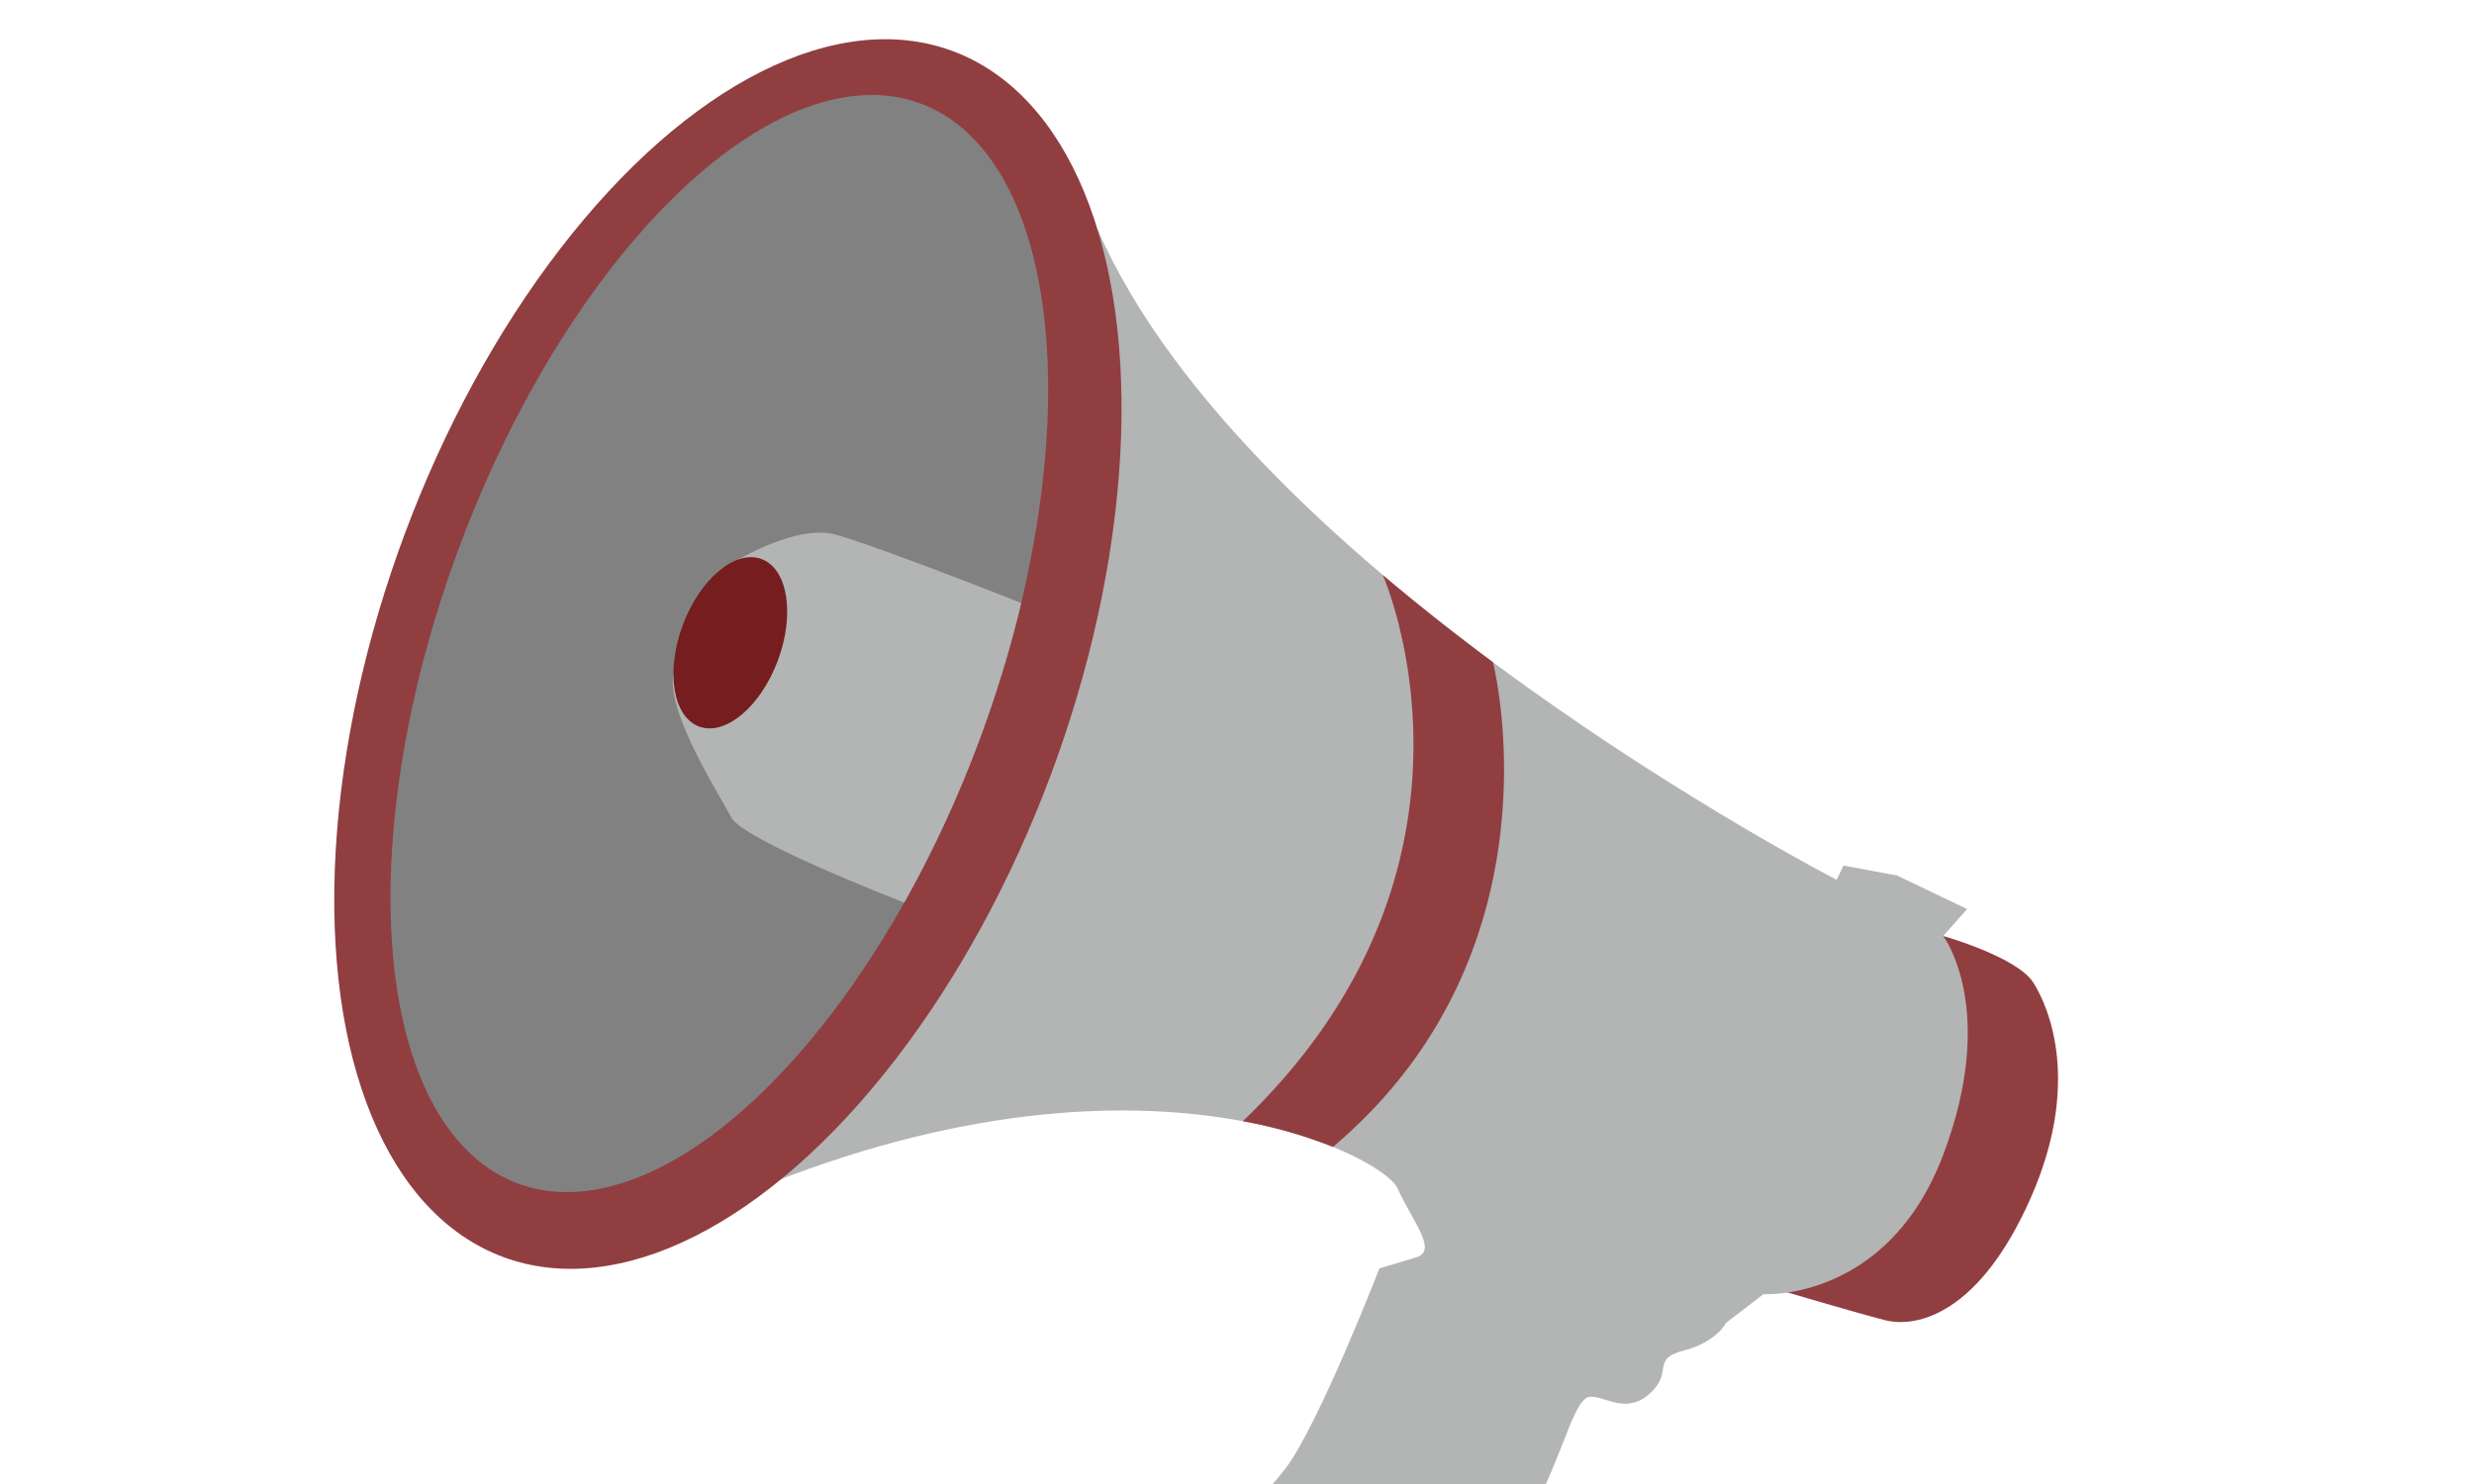 <svg id="ac31289b-3f4d-4ec8-893c-1e0b72a1fc11" data-name="Layer 1" xmlns="http://www.w3.org/2000/svg" xmlns:xlink="http://www.w3.org/1999/xlink" width="176.389mm" height="105.833mm" viewBox="0 0 500 300">
  <defs>
    <clipPath id="fb9dfec7-83bb-4825-9ecb-62d94ab0beb7">
      <rect x="51.236" width="384.504" height="300" style="fill: none"/>
    </clipPath>
  </defs>
  <title>pic-8</title>
  <g style="clip-path: url(#fb9dfec7-83bb-4825-9ecb-62d94ab0beb7)">
    <g>
      <path d="M392.726,189.216s14.919,4.213,18.219,9.435,9.648,20.552-.586,43.64-22.751,26.3-29.463,24.574-24.473-7.018-24.473-7.018L357,205.679Z" style="fill: #913e41"/>
      <path d="M140.06,245.944c86.119-40.371,139.239-12.646,142.382-5.722s8.273,12.655,3.69,14-7.348,2.184-7.348,2.184-12.228,31.539-18.957,40.421-27.264,27.225-23.126,35.6,1.2,17.333,7.173,26.053,17.023,15.854,22.518,9.276,1.975-4.7,8.246-11.133,29.667-40.084,35.743-52.257,7.906-21.969,11.082-22.01,7.319,3.647,12.057-.727.072-6.869,6.765-8.609,8.531-5.578,8.531-5.578l7.569-5.811s25.065,1.513,36.3-28.073.046-44.35.046-44.35l4.818-5.437-14.15-6.773-10.822-2.022-1.383,2.888S252.466,116.6,221.79,46.312l-69.213,85.132S93.921,267.573,140.06,245.944Z" style="fill: #b3b4b4"/>
      <ellipse cx="147.11" cy="132.218" rx="130.08" ry="69.683" transform="translate(-28.185 223.839) rotate(-69.543)" style="fill: #913e41"/>
      <ellipse cx="145.376" cy="130.099" rx="116.501" ry="56.062" transform="translate(-27.328 220.836) rotate(-69.543)" style="fill: #818181"/>
      <path d="M197.9,149.693a237.6,237.6,0,0,0,8.5-27.792h0s-28.345-11.247-37.454-13.8-23.9,7.536-23.9,7.536-7.549,13.3-8.944,20.762,9.033,23.913,11.724,28.889c2.03,3.752,23.809,12.831,34.93,17.17A233.93,233.93,0,0,0,197.9,149.693Z" style="fill: #b3b4b4"/>
      <ellipse cx="147.597" cy="129.944" rx="18.065" ry="10.252" transform="translate(-25.738 222.816) rotate(-69.543)" style="fill: #751d1f"/>
      <path d="M279.464,116.245s25.936,58.349-28.286,110.416h0a95.369,95.369,0,0,1,18.216,5.194h0c47.283-39.962,32.331-97.985,32.33-97.986-7.4-5.5-14.913-11.395-22.26-17.625Z" style="fill: #913e41"/>
    </g>
  </g>
</svg>
